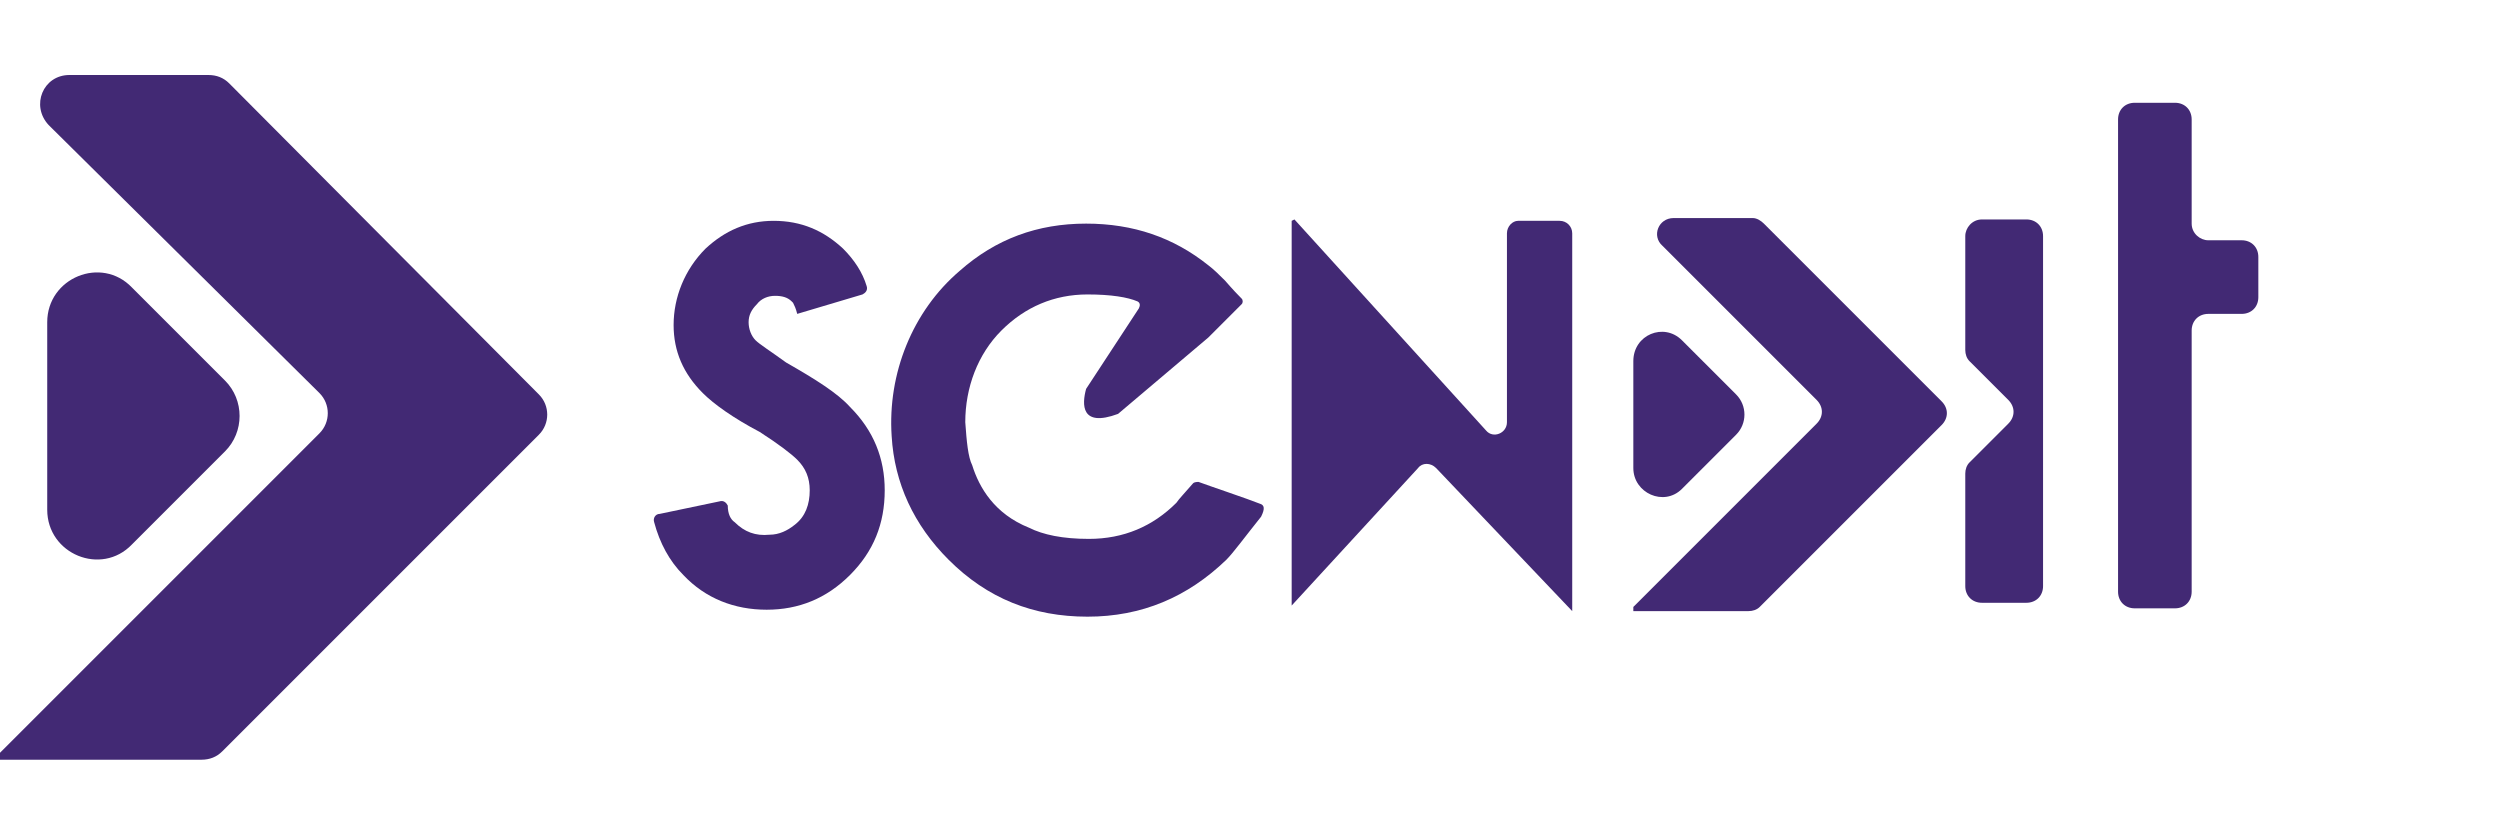 <?xml version="1.0" encoding="utf-8"?>
<!-- Generator: Adobe Illustrator 19.0.0, SVG Export Plug-In . SVG Version: 6.00 Build 0)  -->
<svg version="1.1" id="Layer_1" xmlns="http://www.w3.org/2000/svg" xmlns:xlink="http://www.w3.org/1999/xlink" x="0px" y="0px"
	 viewBox="0 0 180 60" style="enable-background:new 0 0 180 60;" xml:space="preserve">
<style type="text/css">
	.st0{fill:#422974;}
	.st1{opacity:0;}
</style>
<path id="XMLID_41_" class="st0" d="M157.8,16.1V8.6c0-0.7-0.5-1.2-1.2-1.2h-2.9c-0.7,0-1.2,0.5-1.2,1.2v34c0,0.7,0.5,1.2,1.2,1.2
	h2.9c0.7,0,1.2-0.5,1.2-1.2V23.8c0-0.7,0.5-1.2,1.2-1.2h2.4c0.7,0,1.2-0.5,1.2-1.2v-2.9c0-0.7-0.5-1.2-1.2-1.2H159
	C158.4,17.3,157.8,16.8,157.8,16.1z"/>
<path id="XMLID_85_" class="st0" d="M141.5,17v8.2c0,0.3,0.1,0.6,0.3,0.8l2.8,2.8c0.5,0.5,0.5,1.2,0,1.7l-2.8,2.8
	c-0.2,0.2-0.3,0.5-0.3,0.8v8.1c0,0.7,0.5,1.2,1.2,1.2h3.2c0.7,0,1.2-0.5,1.2-1.2V17c0-0.7-0.5-1.2-1.2-1.2h-3.2
	C142,15.8,141.5,16.4,141.5,17z"/>
<path id="XMLID_84_" class="st0" d="M117.6,26v7.7c0,1.8,2.2,2.8,3.5,1.5l3.9-3.9c0.8-0.8,0.8-2.1,0-2.9l-3.9-3.9
	C119.8,23.2,117.6,24.1,117.6,26z"/>
<rect id="XMLID_33_" class="st1" width="180" height="60"/>
<path id="XMLID_34_" class="st0" d="M52.9,37.6c0.7,0.7,1.5,1,2.5,0.9c0.7,0,1.3-0.3,1.8-0.7c0.8-0.6,1.1-1.5,1.1-2.5
	c0-0.9-0.3-1.6-0.9-2.2c-0.4-0.4-1.3-1.1-2.7-2c0,0,0,0,0,0c-1.9-1-3.3-2-4.1-2.8c-1.4-1.4-2.1-3-2.1-4.9c0-2,0.8-4,2.3-5.5
	c1.4-1.3,3-2,4.9-2c2,0,3.6,0.7,5,2c0.8,0.8,1.4,1.7,1.7,2.7c0.1,0.3-0.1,0.5-0.3,0.6l-4.7,1.4c-0.1-0.4-0.2-0.6-0.3-0.8
	c0,0-0.1-0.1-0.1-0.1c-0.3-0.3-0.7-0.4-1.2-0.4c-0.5,0-1,0.2-1.3,0.6c-0.4,0.4-0.6,0.8-0.6,1.3c0,0.5,0.2,1,0.5,1.3
	c0.3,0.3,1.1,0.8,2.2,1.6c0,0,0,0,0,0c2.1,1.2,3.7,2.2,4.6,3.2c1.7,1.7,2.5,3.7,2.5,6c0,2.4-0.8,4.4-2.5,6.1c-1.7,1.7-3.7,2.5-6,2.5
	c-2.3,0-4.4-0.8-6-2.5c-1-1-1.7-2.3-2.1-3.8c-0.1-0.3,0.1-0.6,0.4-0.6l4.3-0.9c0.3-0.1,0.5,0.1,0.6,0.3C52.4,37,52.6,37.4,52.9,37.6
	z"/>
<path id="XMLID_82_" class="st0" d="M126.2,15.7h-5.7c-1.1,0-1.6,1.3-0.8,2l11.1,11.1c0.5,0.5,0.5,1.2,0,1.7l-13.2,13.2V44h8.3
	c0.3,0,0.6-0.1,0.8-0.3l13.1-13.1c0.5-0.5,0.5-1.2,0-1.7L127,16.1C126.8,15.9,126.5,15.7,126.2,15.7z"/>
<path id="XMLID_44_" class="st0" d="M3.4,23.2v13.5c0,3.2,3.9,4.8,6.1,2.5l6.7-6.7c1.4-1.4,1.4-3.7,0-5.1l-6.7-6.7
	C7.3,18.4,3.4,20,3.4,23.2z"/>
<path id="XMLID_7_" class="st0" d="M15,5.4h-10c-1.9,0-2.8,2.2-1.5,3.6L23,28.3c0.8,0.8,0.8,2.1,0,2.9l-23,23v0.5h14.5
	c0.6,0,1.1-0.2,1.5-0.6l22.8-22.8c0.8-0.8,0.8-2.1,0-2.9L16.5,6C16.1,5.6,15.6,5.4,15,5.4z"/>
<path id="XMLID_43_" class="st0" d="M108.5,16.8v13.6c0,0.8-1,1.2-1.5,0.6L93.2,15.8L93,15.9v27.7l0,0l9.1-9.9
	c0.3-0.4,0.9-0.4,1.3,0l9.8,10.3l0,0V16.8c0-0.5-0.4-0.9-0.9-0.9h-3C108.9,15.9,108.5,16.3,108.5,16.8z"/>
<path id="XMLID_5_" class="st0" d="M90.8,36.3c-1-0.4-3.7-1.3-4.5-1.6c-0.1,0-0.3,0-0.4,0.1c-0.6,0.7-1,1.1-1.2,1.4
	c-1.7,1.7-3.8,2.6-6.3,2.6c-1.9,0-3.3-0.3-4.3-0.8c-2.5-1-3.6-2.9-4.1-4.5c-0.3-0.6-0.4-1.7-0.5-3.1c0-2.5,0.9-4.9,2.6-6.6
	c1.7-1.7,3.8-2.6,6.2-2.6c1.7,0,2.9,0.2,3.6,0.5c0.2,0.1,0.2,0.3,0.1,0.5l-3.8,5.8c-0.3,1.1-0.4,2.8,2.3,1.8l6.5-5.5c0,0,0,0,0,0
	l2.4-2.4c0.1-0.1,0.1-0.3,0-0.4c-0.7-0.7-1.1-1.2-1.2-1.3c-0.4-0.4-0.8-0.8-1.2-1.1c-2.5-2-5.4-3-8.8-3c-3.5,0-6.5,1.1-9.1,3.4
	c-3.4,2.9-5.2,7.4-4.9,11.9c0.2,3.4,1.6,6.4,4.1,8.9c2.8,2.8,6.1,4.1,10,4.1c3.9,0,7.2-1.4,10-4.1c0.5-0.5,1.3-1.6,2.5-3.1
	C91.1,36.6,91,36.4,90.8,36.3z"/>
</svg>
